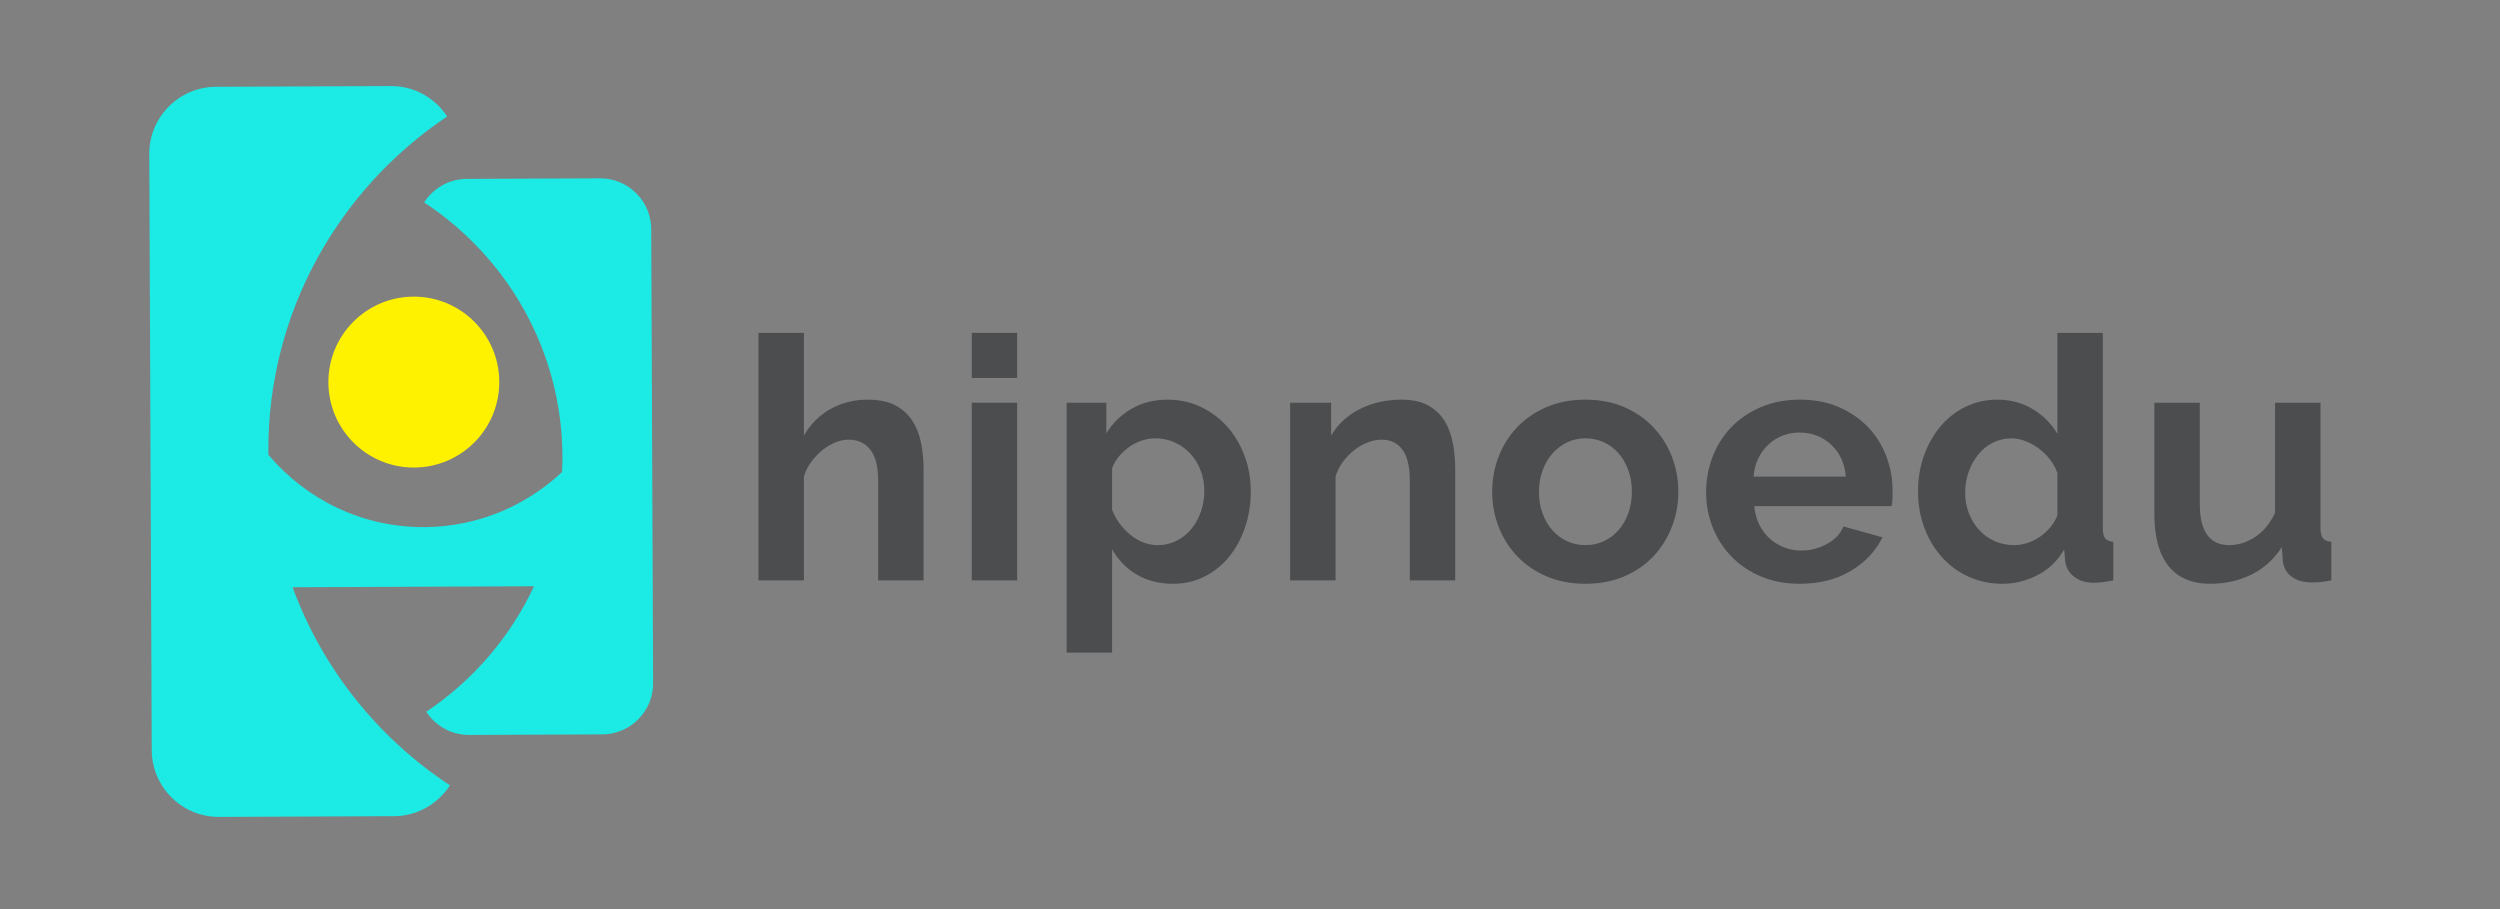 <?xml version="1.0" encoding="UTF-8" standalone="no"?>
<svg
   xmlns:dc="http://purl.org/dc/elements/1.1/"
   xmlns:cc="http://creativecommons.org/ns#"
   xmlns:rdf="http://www.w3.org/1999/02/22-rdf-syntax-ns#"
   xmlns:svg="http://www.w3.org/2000/svg"
   xmlns="http://www.w3.org/2000/svg"
   xmlns:sodipodi="http://sodipodi.sourceforge.net/DTD/sodipodi-0.dtd"
   xmlns:inkscape="http://www.inkscape.org/namespaces/inkscape"
   viewBox="0 0 176 64"
   height="64"
   width="176"
   xml:space="preserve"
   id="svg2"
   version="1.1"
   sodipodi:docname="hipnoedu.logo.std.h.ai.svg"
   inkscape:version="0.92.3 (2405546, 2018-03-11)"><rect x="0" y="0" width="176" height="64" fill="#808080" stroke="none"/><sodipodi:namedview
     pagecolor="#ffffff"
     bordercolor="#666666"
     borderopacity="1"
     objecttolerance="10"
     gridtolerance="10"
     guidetolerance="10"
     inkscape:pageopacity="0"
     inkscape:pageshadow="2"
     inkscape:window-width="1920"
     inkscape:window-height="1016"
     id="namedview166"
     showgrid="false"
     inkscape:zoom="9.8295455"
     inkscape:cx="46.899422"
     inkscape:cy="32"
     inkscape:window-x="0"
     inkscape:window-y="27"
     inkscape:window-maximized="1"
     inkscape:current-layer="g50" /><defs
     id="defs6"><clipPath
       id="clipPath18"
       clipPathUnits="userSpaceOnUse"><path
         id="path16"
         d="M 0,595.276 H 841.89 V 0 H 0 Z" /></clipPath></defs><g
     transform="matrix(1.333,0,0,-1.333,0,64)"
     id="g10"><g
       id="g12"><g
         clip-path="url(#clipPath18)"
         id="g14"><g
           id="g4166"
           transform="matrix(0.432,0,0,0.432,-46.949,-144.697)"><g
             id="g183"
             transform="matrix(1.158,0,0,1.158,-51.092,-81.572)"><g
               transform="translate(235.477,394.391)"
               id="g20"><path
                 id="path22"
                 style="fill:#4c4d4f;fill-opacity:1;fill-rule:nonzero;stroke:none"
                 d="m 0,0 h -4.796 v 10.524 c 0,1.479 -0.275,2.571 -0.824,3.275 -0.549,0.704 -1.324,1.056 -2.326,1.056 -0.43,0 -0.884,-0.096 -1.361,-0.286 -0.477,-0.192 -0.93,-0.46 -1.36,-0.806 -0.43,-0.346 -0.823,-0.758 -1.181,-1.235 -0.358,-0.477 -0.621,-1.002 -0.788,-1.575 V 0 h -4.796 v 26.13 h 4.796 V 15.285 c 0.692,1.216 1.629,2.153 2.81,2.81 1.181,0.655 2.488,0.984 3.92,0.984 1.217,0 2.207,-0.209 2.971,-0.626 0.763,-0.418 1.36,-0.973 1.789,-1.665 0.43,-0.692 0.729,-1.48 0.896,-2.363 C -0.084,13.542 0,12.636 0,11.705 Z"
                 inkscape:connector-curvature="0" /></g><path
               id="path24"
               style="fill:#4c4d4f;fill-opacity:1;fill-rule:nonzero;stroke:none"
               d="m 240.559,413.148 h 4.796 v -18.757 h -4.796 z m 0,7.373 h 4.796 v -4.761 h -4.796 z"
               inkscape:connector-curvature="0" /><g
               transform="translate(260.21,398.113)"
               id="g26"><path
                 id="path28"
                 style="fill:#4c4d4f;fill-opacity:1;fill-rule:nonzero;stroke:none"
                 d="m 0,0 c 0.716,0 1.378,0.155 1.987,0.465 0.608,0.31 1.127,0.728 1.556,1.253 0.43,0.525 0.764,1.134 1.003,1.826 0.238,0.692 0.358,1.408 0.358,2.147 0,0.788 -0.132,1.522 -0.394,2.202 -0.263,0.68 -0.626,1.271 -1.092,1.772 -0.465,0.501 -1.014,0.895 -1.646,1.181 -0.633,0.286 -1.319,0.429 -2.059,0.429 -0.453,0 -0.919,-0.077 -1.396,-0.232 C -2.16,10.887 -2.602,10.667 -3.007,10.381 -3.413,10.094 -3.776,9.76 -4.099,9.378 -4.421,8.997 -4.666,8.579 -4.833,8.125 V 3.723 C -4.403,2.649 -3.747,1.76 -2.864,1.056 -1.981,0.352 -1.026,0 0,0 m 1.611,-4.081 c -1.48,0 -2.769,0.329 -3.866,0.985 -1.098,0.656 -1.957,1.545 -2.578,2.666 v -10.917 h -4.796 v 26.381 h 4.188 v -3.221 c 0.692,1.097 1.587,1.962 2.685,2.595 1.097,0.632 2.362,0.948 3.794,0.948 1.265,0 2.434,-0.256 3.508,-0.77 C 5.62,14.073 6.544,13.381 7.32,12.511 8.095,11.639 8.704,10.613 9.146,9.432 9.587,8.251 9.808,7.003 9.808,5.691 9.808,4.331 9.605,3.054 9.199,1.861 8.793,0.668 8.227,-0.37 7.499,-1.253 6.771,-2.136 5.906,-2.828 4.904,-3.329 3.902,-3.83 2.804,-4.081 1.611,-4.081"
                 inkscape:connector-curvature="0" /></g><g
               transform="translate(291.603,394.391)"
               id="g30"><path
                 id="path32"
                 style="fill:#4c4d4f;fill-opacity:1;fill-rule:nonzero;stroke:none"
                 d="m 0,0 h -4.796 v 10.524 c 0,1.503 -0.264,2.601 -0.788,3.293 -0.525,0.692 -1.253,1.038 -2.184,1.038 -0.477,0 -0.966,-0.096 -1.467,-0.286 -0.501,-0.192 -0.973,-0.46 -1.414,-0.806 -0.442,-0.346 -0.841,-0.758 -1.199,-1.235 -0.358,-0.477 -0.621,-1.002 -0.788,-1.575 V 0 h -4.796 v 18.757 h 4.331 v -3.472 c 0.692,1.193 1.694,2.123 3.007,2.792 1.312,0.668 2.792,1.002 4.438,1.002 1.169,0 2.124,-0.215 2.864,-0.644 0.739,-0.43 1.312,-0.991 1.718,-1.683 0.406,-0.692 0.686,-1.48 0.842,-2.362 C -0.078,13.506 0,12.612 0,11.705 Z"
                 inkscape:connector-curvature="0" /></g><g
               transform="translate(300.443,403.734)"
               id="g34"><path
                 id="path36"
                 style="fill:#4c4d4f;fill-opacity:1;fill-rule:nonzero;stroke:none"
                 d="m 0,0 c 0,-0.836 0.125,-1.593 0.376,-2.273 0.25,-0.68 0.596,-1.271 1.038,-1.772 0.441,-0.501 0.961,-0.89 1.557,-1.163 0.596,-0.275 1.24,-0.412 1.933,-0.412 0.692,0 1.336,0.137 1.933,0.412 0.596,0.273 1.115,0.662 1.557,1.163 0.441,0.501 0.788,1.097 1.038,1.79 0.251,0.692 0.376,1.455 0.376,2.291 0,0.811 -0.125,1.562 -0.376,2.255 C 9.182,2.982 8.835,3.579 8.394,4.081 7.952,4.582 7.433,4.969 6.837,5.244 6.24,5.518 5.596,5.655 4.904,5.655 4.211,5.655 3.567,5.512 2.971,5.226 2.375,4.939 1.855,4.546 1.414,4.044 0.972,3.543 0.626,2.947 0.376,2.255 0.125,1.562 0,0.811 0,0 m 4.904,-9.701 c -1.528,0 -2.899,0.263 -4.116,0.788 -1.217,0.524 -2.25,1.235 -3.097,2.13 -0.847,0.894 -1.498,1.927 -1.95,3.096 -0.454,1.169 -0.68,2.398 -0.68,3.687 0,1.312 0.226,2.553 0.68,3.723 0.452,1.169 1.103,2.201 1.95,3.096 0.847,0.895 1.88,1.604 3.097,2.13 1.217,0.524 2.588,0.787 4.116,0.787 1.527,0 2.893,-0.263 4.098,-0.787 1.206,-0.526 2.232,-1.235 3.079,-2.13 0.847,-0.895 1.497,-1.927 1.951,-3.096 0.453,-1.17 0.68,-2.411 0.68,-3.723 0,-1.289 -0.227,-2.518 -0.68,-3.687 -0.454,-1.169 -1.098,-2.202 -1.933,-3.096 -0.836,-0.895 -1.861,-1.606 -3.078,-2.13 -1.217,-0.525 -2.59,-0.788 -4.117,-0.788"
                 inkscape:connector-curvature="0" /></g><g
               transform="translate(332.838,405.344)"
               id="g38"><path
                 id="path40"
                 style="fill:#4c4d4f;fill-opacity:1;fill-rule:nonzero;stroke:none"
                 d="M 0,0 C -0.12,1.408 -0.639,2.536 -1.557,3.383 -2.476,4.229 -3.592,4.654 -4.904,4.654 -5.548,4.654 -6.151,4.54 -6.712,4.313 -7.272,4.086 -7.768,3.771 -8.197,3.365 -8.627,2.959 -8.979,2.47 -9.253,1.897 -9.528,1.325 -9.689,0.692 -9.736,0 Z m -4.868,-11.311 c -1.504,0 -2.864,0.257 -4.081,0.769 -1.217,0.513 -2.255,1.211 -3.114,2.095 -0.859,0.882 -1.521,1.908 -1.987,3.078 -0.465,1.169 -0.698,2.398 -0.698,3.687 0,1.336 0.227,2.595 0.681,3.776 0.452,1.181 1.109,2.219 1.968,3.114 0.859,0.896 1.903,1.605 3.132,2.13 1.229,0.525 2.607,0.788 4.134,0.788 1.527,0 2.894,-0.263 4.099,-0.788 C 0.471,6.813 1.497,6.109 2.345,5.227 3.191,4.343 3.835,3.317 4.277,2.148 4.719,0.979 4.939,-0.239 4.939,-1.503 4.939,-1.813 4.934,-2.112 4.922,-2.398 4.91,-2.685 4.88,-2.923 4.833,-3.114 H -9.665 c 0.072,-0.74 0.251,-1.396 0.537,-1.969 0.287,-0.572 0.656,-1.062 1.11,-1.467 0.453,-0.407 0.966,-0.716 1.539,-0.931 0.573,-0.215 1.169,-0.322 1.79,-0.322 0.954,0 1.855,0.233 2.702,0.698 0.847,0.465 1.426,1.079 1.737,1.843 L 3.866,-6.407 C 3.173,-7.839 2.07,-9.015 0.555,-9.933 c -1.516,-0.919 -3.324,-1.378 -5.423,-1.378"
                 inkscape:connector-curvature="0" /></g><g
               transform="translate(350.628,398.113)"
               id="g42"><path
                 id="path44"
                 style="fill:#4c4d4f;fill-opacity:1;fill-rule:nonzero;stroke:none"
                 d="M 0,0 C 0.453,0 0.918,0.077 1.396,0.233 1.873,0.388 2.314,0.608 2.72,0.895 3.126,1.181 3.49,1.515 3.812,1.897 4.134,2.279 4.378,2.696 4.546,3.15 V 7.625 C 4.354,8.149 4.086,8.632 3.74,9.074 3.394,9.516 3,9.897 2.559,10.22 2.117,10.542 1.652,10.798 1.163,10.989 0.674,11.18 0.19,11.275 -0.287,11.275 -1.002,11.275 -1.665,11.12 -2.273,10.81 -2.882,10.5 -3.401,10.077 -3.83,9.54 -4.26,9.002 -4.594,8.388 -4.833,7.696 -5.071,7.003 -5.19,6.288 -5.19,5.548 -5.19,4.761 -5.06,4.033 -4.797,3.365 -4.535,2.696 -4.176,2.112 -3.723,1.611 -3.27,1.11 -2.727,0.716 -2.094,0.43 -1.462,0.143 -0.764,0 0,0 m -1.253,-4.081 c -1.289,0 -2.482,0.251 -3.58,0.752 -1.098,0.501 -2.04,1.193 -2.827,2.076 -0.788,0.883 -1.403,1.915 -1.844,3.097 -0.442,1.181 -0.662,2.451 -0.662,3.812 0,1.36 0.208,2.624 0.626,3.794 0.417,1.169 0.997,2.196 1.736,3.078 0.74,0.883 1.623,1.576 2.649,2.076 1.026,0.501 2.148,0.752 3.365,0.752 1.384,0 2.631,-0.334 3.741,-1.002 1.11,-0.668 1.974,-1.539 2.595,-2.613 V 22.408 H 9.342 V 1.79 C 9.342,1.289 9.426,0.931 9.593,0.716 9.76,0.501 10.046,0.381 10.452,0.358 v -4.081 c -0.836,-0.166 -1.515,-0.25 -2.04,-0.25 -0.859,0 -1.563,0.215 -2.112,0.644 -0.55,0.43 -0.859,0.99 -0.931,1.683 L 5.262,-0.465 C 4.569,-1.659 3.633,-2.559 2.452,-3.168 1.271,-3.776 0.036,-4.081 -1.253,-4.081"
                 inkscape:connector-curvature="0" /></g><g
               transform="translate(371.317,394.033)"
               id="g46"><path
                 id="path48"
                 style="fill:#4c4d4f;fill-opacity:1;fill-rule:nonzero;stroke:none"
                 d="M 0,0 C -1.933,0 -3.4,0.62 -4.403,1.861 -5.405,3.102 -5.906,4.94 -5.906,7.374 v 11.741 h 4.797 V 8.412 c 0,-2.888 1.038,-4.331 3.114,-4.331 0.931,0 1.831,0.28 2.702,0.841 0.871,0.56 1.581,1.414 2.13,2.559 v 11.634 h 4.797 V 5.871 c 0,-0.502 0.089,-0.86 0.268,-1.075 0.179,-0.214 0.471,-0.334 0.877,-0.358 V 0.358 C 12.301,0.263 11.902,0.203 11.58,0.179 11.258,0.155 10.965,0.143 10.703,0.143 9.844,0.143 9.146,0.34 8.609,0.734 8.072,1.127 7.755,1.67 7.66,2.362 L 7.553,3.866 C 6.717,2.577 5.644,1.611 4.332,0.966 3.019,0.322 1.575,0 0,0"
                 inkscape:connector-curvature="0" /></g></g><g
             id="g189"
             transform="translate(-6.951)"><g
               transform="translate(195.246,418.084)"
               id="g50"><path
                 id="path52"
                 style="fill:#1ceae4;fill-opacity:1;fill-rule:nonzero;stroke:none"
                 d="M 0,0 C -0.014,3.424 -2.827,6.214 -6.251,6.2 L -22.556,6.132 c -2.182,-0.009 -4.103,-1.157 -5.208,-2.873 10.135,-6.667 16.857,-18.09 16.91,-31.068 0.003,-0.636 -0.023,-1.266 -0.052,-1.895 -4.417,-4.151 -10.338,-6.709 -16.851,-6.735 -7.625,-0.032 -14.467,3.412 -19.05,8.841 -10e-4,0.129 -0.007,0.257 -0.007,0.387 -0.071,17.04 8.631,32.112 21.866,40.977 -1.47,2.24 -4.004,3.727 -6.869,3.715 l -21.41,-0.089 c -4.496,-0.018 -8.159,-3.712 -8.14,-8.208 l 0.302,-72.911 c 0.018,-4.495 3.712,-8.159 8.208,-8.14 l 21.41,0.089 c 2.864,0.011 5.386,1.519 6.838,3.772 -8.762,5.764 -15.58,14.235 -19.237,24.214 l 29.515,0.122 c -2.91,-6.232 -7.493,-11.54 -13.175,-15.346 1.119,-1.707 3.049,-2.838 5.231,-2.83 l 16.305,0.068 c 3.425,0.014 6.214,2.827 6.2,6.251 z"
                 inkscape:connector-curvature="0" /></g><g
               transform="translate(176.668,399.417)"
               id="g54"><path
                 id="path56"
                 style="fill:#fff200;fill-opacity:1;fill-rule:nonzero;stroke:none"
                 d="m 0,0 c 0.024,-5.77 -4.634,-10.466 -10.403,-10.49 -5.77,-0.024 -10.466,4.634 -10.49,10.404 -0.024,5.769 4.634,10.465 10.403,10.489 C -4.72,10.427 -0.024,5.77 0,0"
                 inkscape:connector-curvature="0" /></g></g></g></g></g></g></svg>